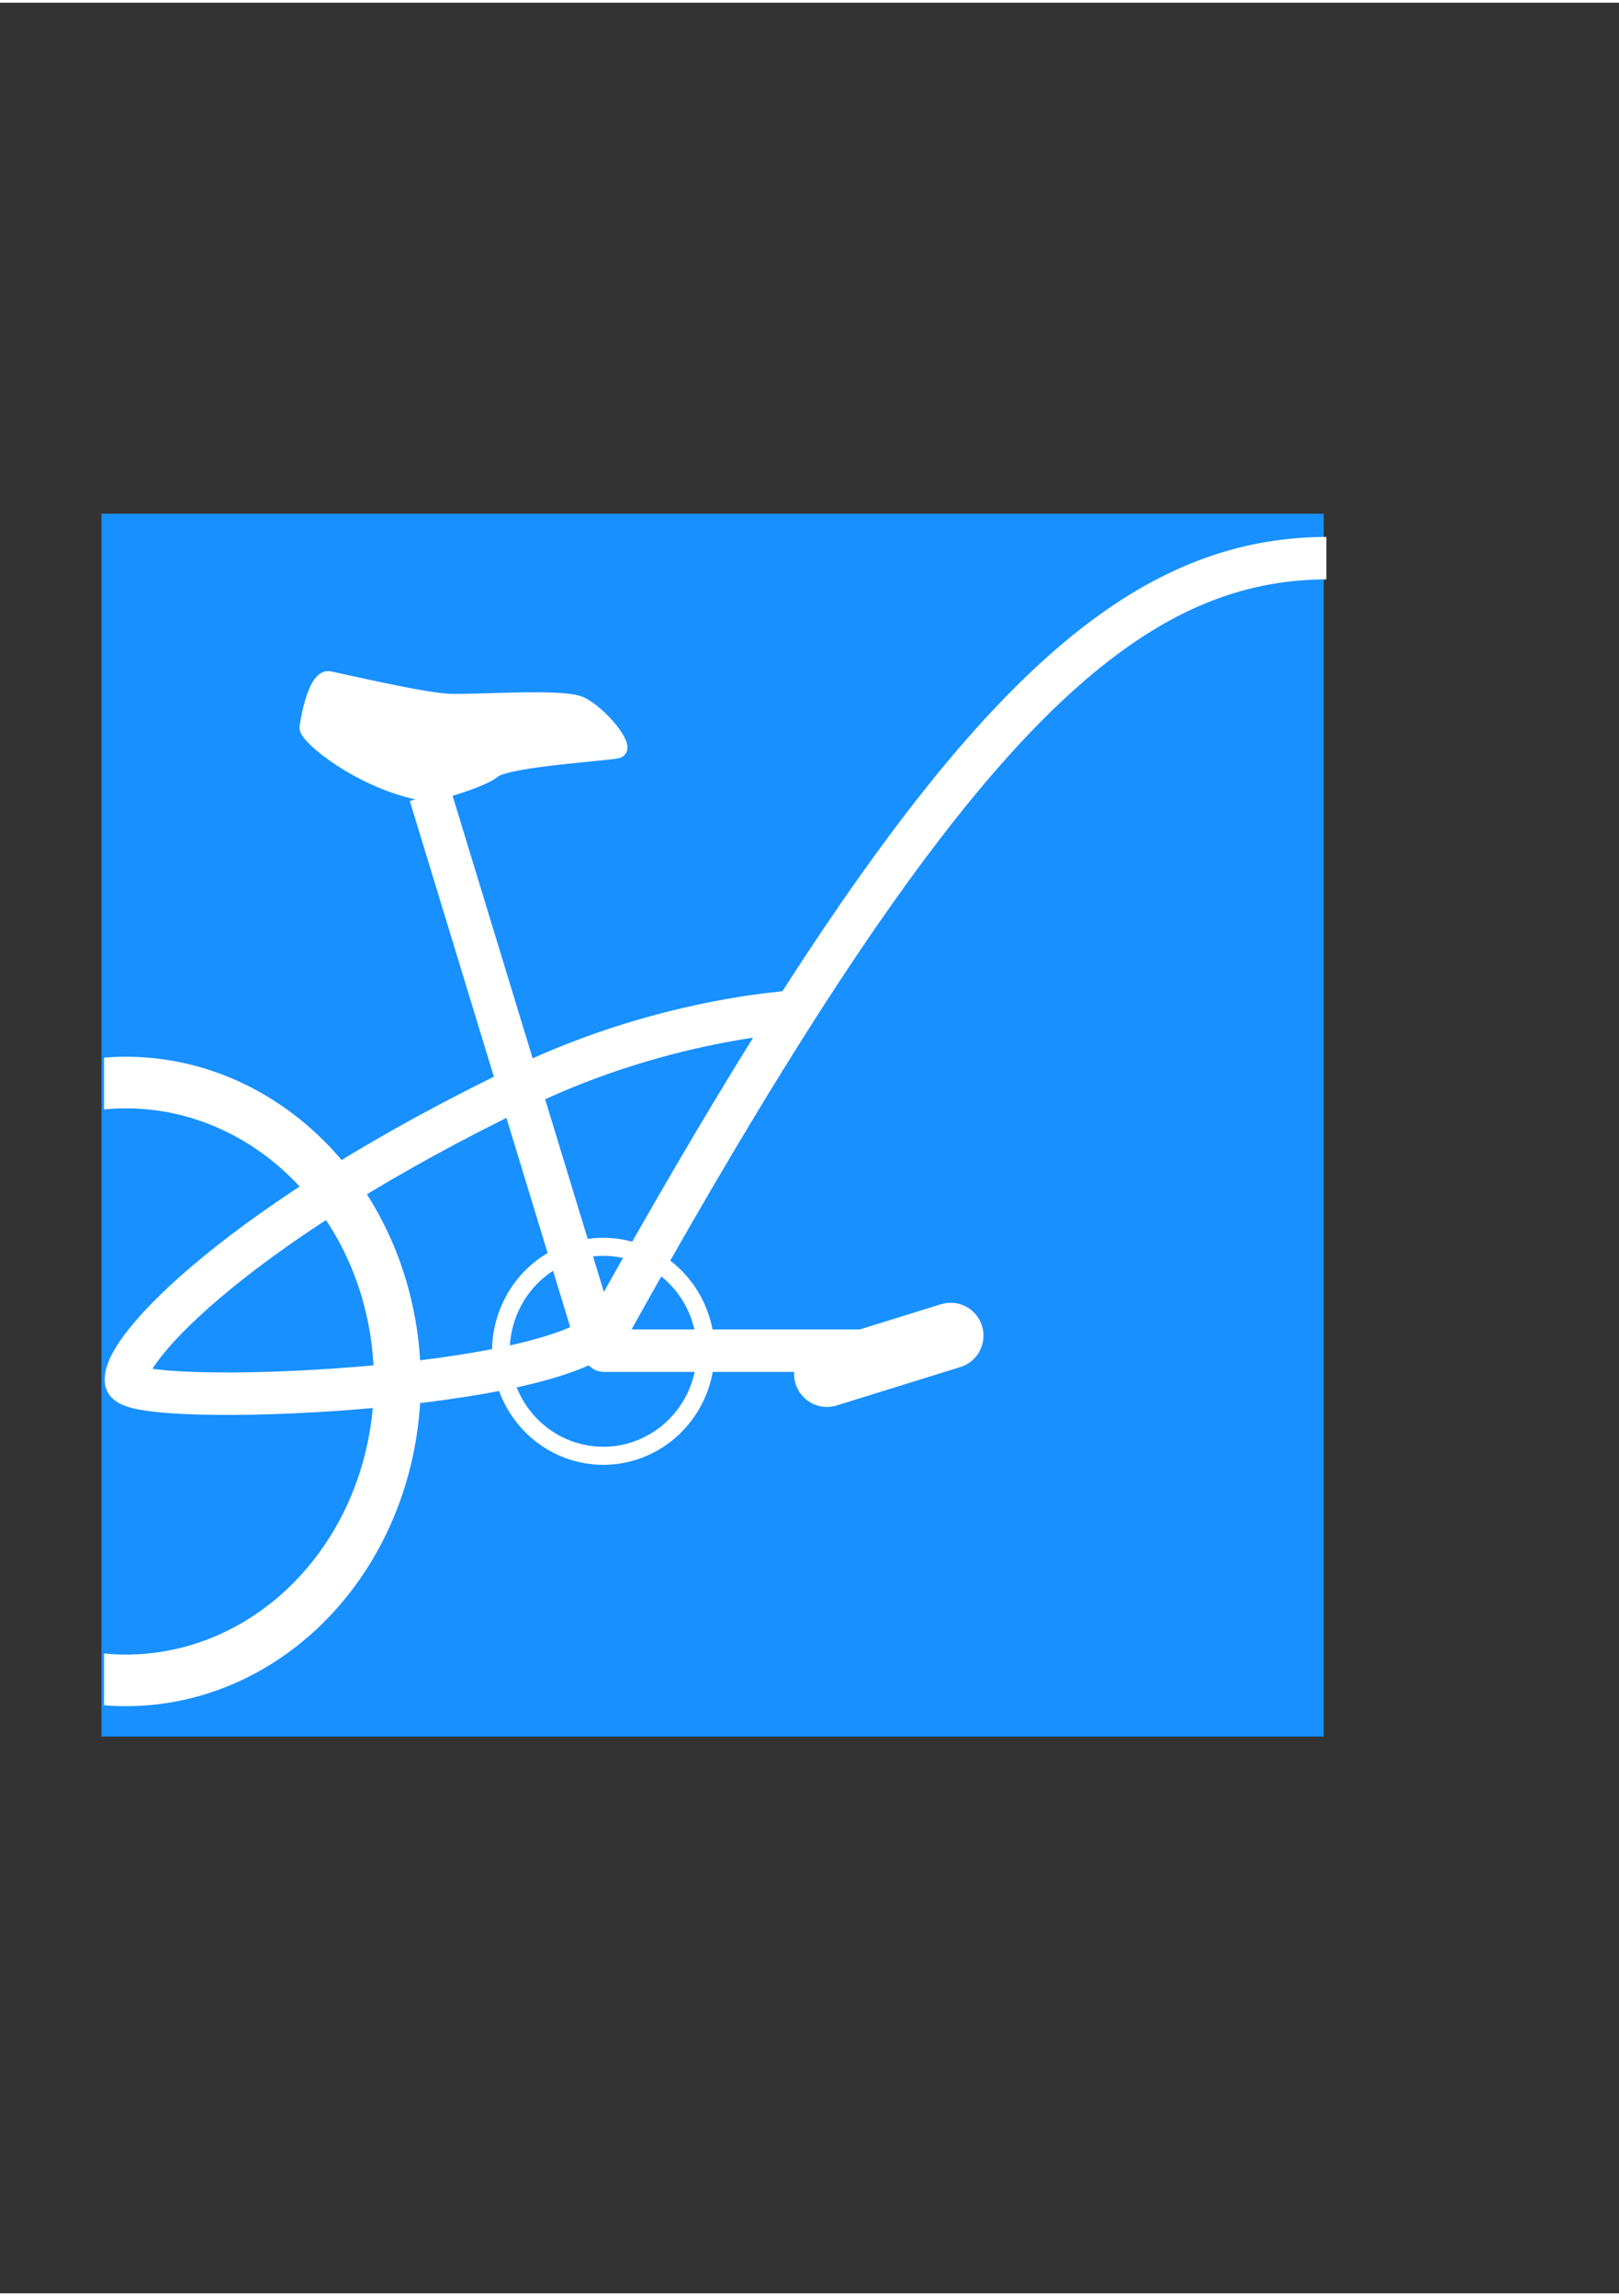 <?xml version="1.0" encoding="UTF-8" standalone="no"?>
<svg
   xmlns:dc="http://purl.org/dc/elements/1.1/"
   xmlns:cc="http://creativecommons.org/ns#"
   xmlns:rdf="http://www.w3.org/1999/02/22-rdf-syntax-ns#"
   xmlns:svg="http://www.w3.org/2000/svg"
   xmlns="http://www.w3.org/2000/svg"
   id="svg8"
   version="1.1"
   viewBox="0 0 210 297"
   height="2977mm"
   width="2100mm">
  <rect x="0" y="0" width="210" height="297" fill="#333333" stroke="none"/>
  <defs
     id="defs2">
    <clipPath
       id="clipPath5061"
       clipPathUnits="userSpaceOnUse">
      <rect
         y="63.223"
         x="13.494"
         height="158.55"
         width="158.55"
         id="rect5063"
         style="fill:#ffff00;fill-opacity:1;stroke-width:5;stroke-linecap:round;stroke-linejoin:round;stroke-miterlimit:4;stroke-dasharray:none" />
    </clipPath>
  </defs>
  <g
     style="display:inline;opacity:1"
     id="layer2">
    <rect
       y="66.259"
       x="13.156"
       height="158.55"
       width="158.55"
       id="rect4827-5"
       style="display:inline;opacity:1;fill:#1890ff;fill-opacity:1;stroke-width:5;stroke-linecap:round;stroke-linejoin:round;stroke-miterlimit:4;stroke-dasharray:none" />
  </g>
  <g
     style="display:inline"
     id="layer1">
    <g
       clip-path="url(#clipPath5061)"
       id="g5059">
      <path
         style="fill:none;stroke:#ffffff;stroke-width:5.505;stroke-linecap:butt;stroke-linejoin:miter;stroke-miterlimit:4;stroke-dasharray:none;stroke-opacity:1"
         d="M 208.772,81.23 C 160.201,61.94 138.457,64.804 79.232,171.184 c -4.949,8.89 -61.785,11.088 -62.88,7.586 -0.626,-4.134 15.041,-20.746 51.331,-38.215 19.285,-9.283 36.676,-9.827 36.676,-9.827"
         id="path3724" />
      <path
         style="stroke-width:5.505;stroke-miterlimit:4;stroke-dasharray:none;fill:#ffffff"
         d="m 16.352,136.668 a 38.221,42.101 0 0 0 -38.221,42.101 38.221,42.101 0 0 0 38.221,42.1 38.221,42.101 0 0 0 38.222,-42.1 38.221,42.101 0 0 0 -38.222,-42.101 z m 0,6.692 a 32.147,35.409 0 0 1 32.147,35.41 32.147,35.409 0 0 1 -32.147,35.41 32.147,35.409 0 0 1 -32.146,-35.41 32.147,35.409 0 0 1 32.146,-35.41 z"
         id="path4533" />
      <path
         style="fill:#ffffff;fill-opacity:1;stroke-width:56.495;stroke-miterlimit:4;stroke-dasharray:none"
         d="M 78.257,189.574 A 14.431,14.715 0 0 1 63.826,174.859 14.431,14.715 0 0 1 78.257,160.143 14.431,14.715 0 0 1 92.688,174.859 14.431,14.715 0 0 1 78.257,189.574 Z m 0,-2.339 A 12.138,12.377 0 0 0 90.395,174.859 12.138,12.377 0 0 0 78.257,162.482 12.138,12.377 0 0 0 66.119,174.859 12.138,12.377 0 0 0 78.257,187.235 Z"
         id="path4533-3" />
      <path
         style="fill:none;stroke:#ffffff;stroke-width:5.505;stroke-linecap:butt;stroke-linejoin:miter;stroke-miterlimit:4;stroke-dasharray:none;stroke-opacity:1"
         d="M 76.605,170.944 55.789,102.703"
         id="path4555" />
      <path
         style="fill:#ffffff;fill-opacity:1;stroke:#ffffff;stroke-width:1.835;stroke-linecap:butt;stroke-linejoin:miter;stroke-miterlimit:4;stroke-dasharray:none;stroke-opacity:1"
         d="m 55.789,102.703 c -8.26,-1.092 -16.19,-7.461 -16.025,-8.735 0.165,-1.274 1.156,-6.733 2.974,-6.369 1.817,0.364 11.895,2.73 15.364,2.912 3.469,0.182 14.704,-0.728 17.182,0.364 2.478,1.092 6.443,5.823 4.791,6.187 -1.652,0.364 -14.208,1.092 -16.025,2.548 -1.817,1.456 -8.26,3.094 -8.26,3.094 z"
         id="path4557" />
      <path
         style="fill:none;stroke:#ffffff;stroke-width:5.505;stroke-linecap:round;stroke-linejoin:round;stroke-miterlimit:4;stroke-dasharray:none;stroke-opacity:1"
         d="M 78.347,174.775 H 119.947"
         id="path4814" />
      <path
         style="fill:none;stroke:#ffffff;stroke-width:8.523;stroke-linecap:round;stroke-linejoin:miter;stroke-miterlimit:4;stroke-dasharray:none;stroke-opacity:1"
         d="m 107.266,177.809 16.04,-4.981"
         id="path4820" />
    </g>
  </g>
</svg>
